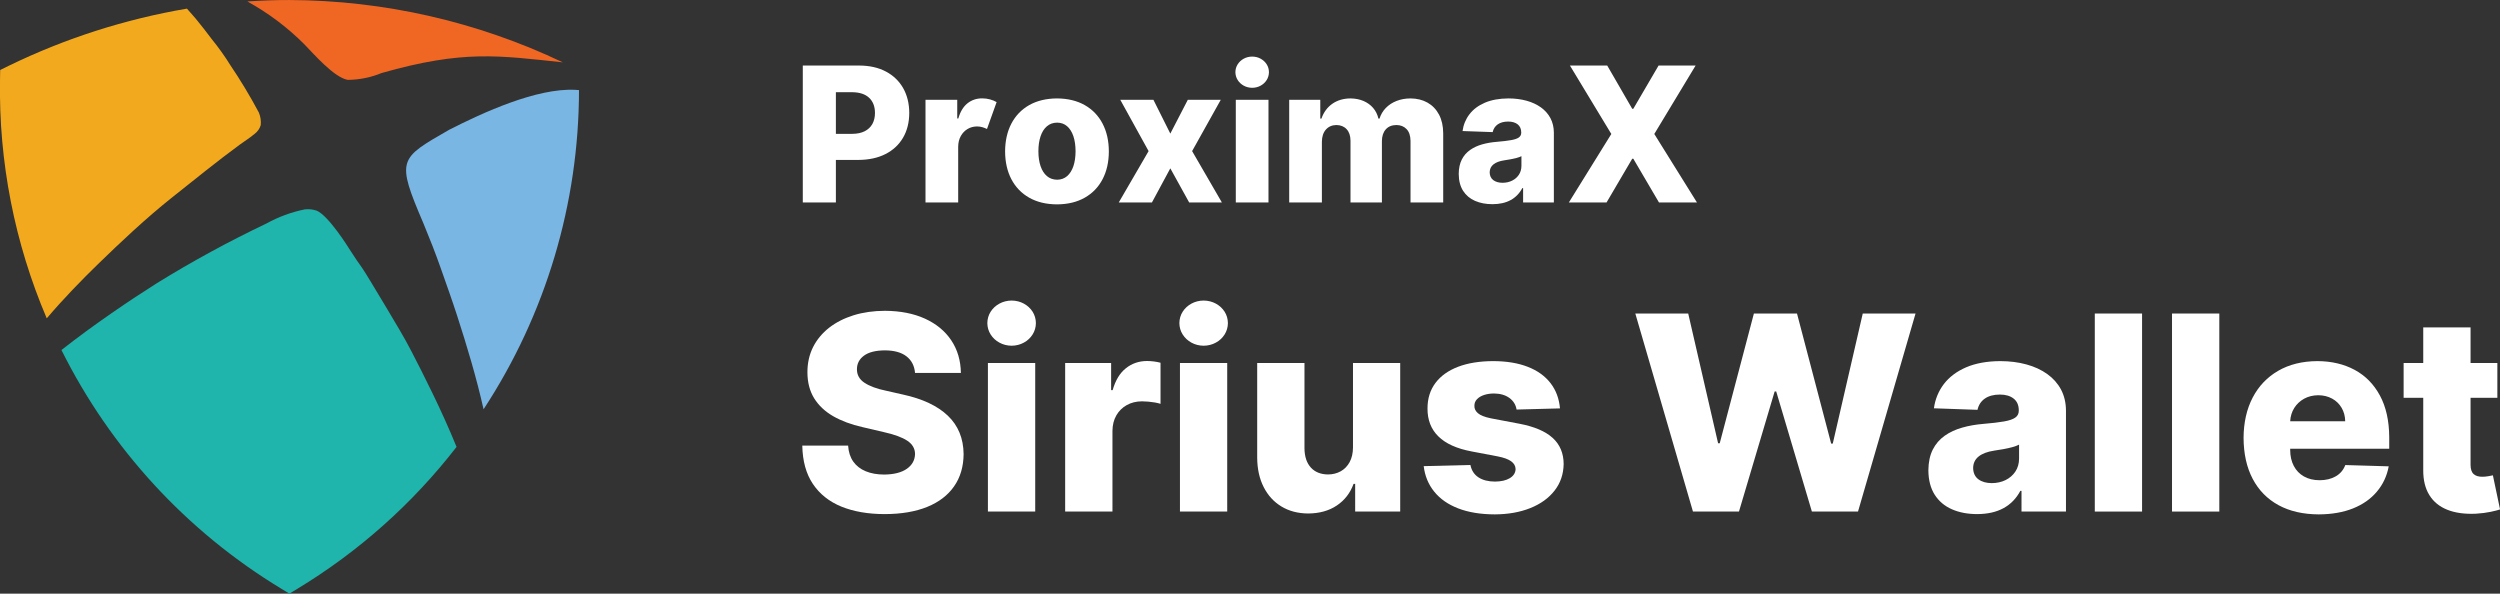 <?xml version="1.0" standalone="no"?>
<!DOCTYPE svg PUBLIC "-//W3C//DTD SVG 1.1//EN" "http://www.w3.org/Graphics/SVG/1.1/DTD/svg11.dtd">
<!--Generator: Xara Designer (www.xara.com), SVG filter version: 6.6.0.0-->
<svg fill="none" fill-rule="evenodd" stroke="black" stroke-width="0.501" stroke-linejoin="bevel" stroke-miterlimit="10" font-family="Times New Roman" font-size="16" style="font-variant-ligatures:none" xmlns:xlink="http://www.w3.org/1999/xlink" xmlns="http://www.w3.org/2000/svg" version="1.1" overflow="visible" width="129.495pt" height="30.75pt" viewBox="0 -30.75 129.495 30.75">
 <rect x="0" y="-30.75" width="129.495" height="30.75" fill="#333333" stroke="none"/>
 <defs>
	</defs>
 <g id="Layer 1" transform="scale(1 -1)">
  <g id="Group" stroke-linejoin="miter" stroke="none">
   <path d="M 19.764,26.967 C 24.024,28.179 25.831,27.867 29.153,27.521 C 24.729,29.628 19.895,30.731 14.995,30.749 C 14.267,30.75 13.536,30.723 12.813,30.675 C 13.893,30.08 14.884,29.335 15.756,28.464 C 16.26,27.947 17.302,26.739 18.013,26.613 C 18.614,26.617 19.209,26.737 19.765,26.967" stroke-width="0.75" fill="#f06623"/>
   <path d="M 25.047,9.553 C 24.679,11.193 24.188,12.823 23.681,14.39 C 23.417,15.208 23.126,16.014 22.842,16.824 C 22.564,17.619 22.256,18.399 21.934,19.177 C 20.509,22.511 20.659,22.525 23.26,24.025 C 25.024,24.925 27.798,26.195 29.785,26.097 C 29.855,26.097 29.922,26.088 29.991,26.082 C 29.986,20.21 28.269,14.466 25.05,9.554" stroke-width="0.75" fill="#79b6e3"/>
   <path d="M 3.183,12.62 C 4.872,13.949 6.761,15.219 8.133,16.087 C 9.964,17.217 11.854,18.246 13.796,19.171 C 14.419,19.516 15.09,19.763 15.787,19.905 C 15.995,19.929 16.206,19.906 16.405,19.838 C 17.029,19.574 18.073,17.888 18.073,17.888 L 18.084,17.871 C 18.27,17.598 18.438,17.314 18.633,17.05 C 18.839,16.766 19.03,16.444 19.213,16.145 C 19.489,15.695 19.759,15.245 20.025,14.795 C 20.46,14.06 20.931,13.295 21.319,12.54 C 21.966,11.284 22.872,9.506 23.649,7.602 C 21.38,4.671 18.59,2.183 15.42,0.262 L 14.991,0.001 L 14.561,0.262 C 9.675,3.221 5.729,7.506 3.183,12.62" stroke-width="0.75" fill="#1fb4ac"/>
   <path d="M 9.683,30.303 C 9.84,30.131 9.987,29.963 10.121,29.804 C 10.421,29.447 10.706,29.069 10.988,28.698 C 11.328,28.28 11.641,27.841 11.925,27.384 C 12.463,26.588 12.958,25.765 13.41,24.917 C 13.495,24.713 13.528,24.491 13.506,24.27 C 13.453,24.09 13.343,23.932 13.193,23.82 C 12.868,23.553 12.711,23.472 12.435,23.269 C 11.223,22.381 10.065,21.435 8.89,20.504 C 7.576,19.458 6.27,18.23 5.064,17.058 C 4.234,16.251 3.294,15.285 2.421,14.261 C 0.755,18.163 -0.069,22.372 0.001,26.614 L 0.01,27.125 L 0.468,27.35 C 3.384,28.766 6.487,29.76 9.683,30.303" stroke-width="0.75" fill="#f3a91d"/>
   <path d="M 41.583,20.264 L 43.297,20.264 L 43.297,22.466 L 44.46,22.466 C 45.004,22.469 45.472,22.57 45.866,22.77 C 46.259,22.97 46.562,23.252 46.775,23.615 C 46.988,23.979 47.096,24.407 47.098,24.9 C 47.096,25.389 46.99,25.818 46.782,26.185 C 46.573,26.552 46.276,26.838 45.89,27.043 C 45.505,27.248 45.045,27.352 44.512,27.355 L 41.583,27.355 L 41.583,20.264 Z M 43.297,23.817 L 43.297,25.974 L 44.141,25.974 C 44.527,25.97 44.82,25.873 45.02,25.684 C 45.22,25.494 45.321,25.233 45.322,24.9 C 45.322,24.681 45.277,24.49 45.187,24.328 C 45.097,24.167 44.965,24.041 44.789,23.952 C 44.614,23.863 44.398,23.818 44.141,23.817 L 43.297,23.817 Z" stroke-width="0.75" fill-rule="nonzero" fill="#ffffff" marker-start="none" marker-end="none"/>
   <path d="M 47.939,20.264 L 49.632,20.264 L 49.632,23.152 C 49.635,23.363 49.68,23.547 49.768,23.704 C 49.856,23.861 49.972,23.982 50.119,24.069 C 50.265,24.156 50.428,24.199 50.608,24.201 C 50.71,24.2 50.803,24.186 50.887,24.161 C 50.971,24.136 51.05,24.105 51.124,24.069 L 51.623,25.461 C 51.52,25.521 51.405,25.568 51.279,25.602 C 51.153,25.637 51.019,25.654 50.878,25.655 C 50.584,25.656 50.329,25.57 50.113,25.398 C 49.897,25.225 49.739,24.964 49.639,24.613 L 49.583,24.613 L 49.583,25.582 L 47.939,25.582 L 47.939,20.264 Z" stroke-width="0.75" fill-rule="nonzero" fill="#ffffff" marker-start="none" marker-end="none"/>
   <path d="M 54.749,20.164 C 55.309,20.167 55.789,20.283 56.189,20.511 C 56.589,20.738 56.897,21.057 57.111,21.467 C 57.326,21.877 57.434,22.356 57.436,22.906 C 57.434,23.456 57.326,23.937 57.111,24.347 C 56.897,24.757 56.589,25.077 56.189,25.305 C 55.789,25.532 55.309,25.648 54.749,25.652 C 54.19,25.648 53.71,25.532 53.309,25.305 C 52.909,25.077 52.602,24.757 52.387,24.347 C 52.173,23.937 52.065,23.456 52.062,22.906 C 52.065,22.356 52.173,21.877 52.387,21.467 C 52.602,21.057 52.909,20.738 53.309,20.511 C 53.71,20.283 54.19,20.167 54.749,20.164 Z M 54.76,21.441 C 54.55,21.443 54.373,21.506 54.229,21.628 C 54.084,21.751 53.975,21.923 53.9,22.143 C 53.825,22.363 53.787,22.621 53.787,22.916 C 53.787,23.212 53.825,23.471 53.9,23.693 C 53.975,23.914 54.084,24.087 54.229,24.21 C 54.373,24.334 54.55,24.396 54.76,24.398 C 54.962,24.396 55.134,24.334 55.276,24.21 C 55.417,24.087 55.525,23.914 55.6,23.693 C 55.674,23.471 55.711,23.212 55.712,22.916 C 55.711,22.621 55.674,22.363 55.6,22.143 C 55.525,21.923 55.417,21.751 55.276,21.628 C 55.134,21.506 54.962,21.443 54.76,21.441 Z" stroke-width="0.75" fill-rule="nonzero" fill="#ffffff" marker-start="none" marker-end="none"/>
   <path d="M 59.744,25.582 L 58.027,25.582 L 59.495,22.923 L 57.95,20.264 L 59.668,20.264 L 60.62,22.03 L 61.596,20.264 L 63.29,20.264 L 61.749,22.923 L 63.234,25.582 L 61.527,25.582 L 60.62,23.83 L 59.744,25.582 Z" stroke-width="0.75" fill-rule="nonzero" fill="#ffffff" marker-start="none" marker-end="none"/>
   <path d="M 64.012,20.264 L 65.705,20.264 L 65.705,25.582 L 64.012,25.582 L 64.012,20.264 Z M 64.86,26.202 C 65.022,26.204 65.169,26.241 65.299,26.313 C 65.43,26.385 65.534,26.482 65.611,26.604 C 65.688,26.726 65.727,26.862 65.729,27.012 C 65.727,27.163 65.688,27.299 65.611,27.42 C 65.534,27.541 65.43,27.638 65.299,27.709 C 65.169,27.781 65.022,27.818 64.86,27.819 C 64.699,27.818 64.553,27.781 64.422,27.709 C 64.292,27.638 64.188,27.541 64.11,27.42 C 64.033,27.299 63.993,27.163 63.991,27.012 C 63.993,26.862 64.033,26.726 64.11,26.604 C 64.188,26.482 64.292,26.385 64.422,26.313 C 64.553,26.241 64.699,26.204 64.86,26.202 Z" stroke-width="0.75" fill-rule="nonzero" fill="#ffffff" marker-start="none" marker-end="none"/>
   <path d="M 66.778,20.264 L 68.471,20.264 L 68.471,23.411 C 68.475,23.678 68.544,23.887 68.68,24.04 C 68.816,24.193 68.997,24.27 69.222,24.274 C 69.445,24.271 69.622,24.199 69.752,24.058 C 69.883,23.917 69.95,23.722 69.953,23.474 L 69.953,20.264 L 71.58,20.264 L 71.58,23.439 C 71.582,23.697 71.648,23.899 71.779,24.047 C 71.909,24.195 72.092,24.271 72.328,24.274 C 72.547,24.273 72.723,24.203 72.856,24.064 C 72.99,23.925 73.058,23.722 73.062,23.456 L 73.062,20.264 L 74.755,20.264 L 74.755,23.844 C 74.753,24.221 74.681,24.544 74.539,24.813 C 74.396,25.082 74.198,25.289 73.945,25.433 C 73.691,25.577 73.396,25.65 73.059,25.652 C 72.795,25.65 72.555,25.607 72.338,25.521 C 72.12,25.436 71.936,25.315 71.784,25.159 C 71.632,25.003 71.523,24.818 71.456,24.606 L 71.4,24.606 C 71.351,24.819 71.259,25.004 71.125,25.16 C 70.99,25.316 70.822,25.437 70.622,25.522 C 70.421,25.607 70.197,25.65 69.949,25.652 C 69.583,25.649 69.269,25.555 69.008,25.372 C 68.748,25.188 68.561,24.933 68.447,24.606 L 68.388,24.606 L 68.388,25.582 L 66.778,25.582 L 66.778,20.264 Z" stroke-width="0.75" fill-rule="nonzero" fill="#ffffff" marker-start="none" marker-end="none"/>
   <path d="M 77.308,20.174 C 77.678,20.175 77.992,20.245 78.249,20.386 C 78.506,20.526 78.707,20.733 78.852,21.005 L 78.894,21.005 L 78.894,20.264 L 80.487,20.264 L 80.487,23.879 C 80.485,24.161 80.426,24.411 80.309,24.631 C 80.192,24.85 80.028,25.035 79.817,25.187 C 79.605,25.339 79.357,25.454 79.071,25.533 C 78.785,25.612 78.472,25.651 78.132,25.652 C 77.655,25.649 77.248,25.574 76.911,25.429 C 76.573,25.283 76.308,25.084 76.115,24.831 C 75.921,24.578 75.802,24.288 75.757,23.962 L 77.318,23.907 C 77.356,24.078 77.442,24.211 77.578,24.307 C 77.714,24.403 77.894,24.452 78.118,24.454 C 78.328,24.453 78.493,24.404 78.613,24.309 C 78.733,24.213 78.794,24.075 78.797,23.896 L 78.797,23.879 C 78.798,23.772 78.756,23.689 78.672,23.629 C 78.587,23.569 78.452,23.523 78.266,23.491 C 78.081,23.458 77.838,23.429 77.537,23.404 C 77.265,23.383 77.011,23.339 76.773,23.272 C 76.535,23.205 76.326,23.107 76.144,22.979 C 75.962,22.852 75.82,22.686 75.717,22.483 C 75.614,22.28 75.561,22.032 75.559,21.739 C 75.562,21.388 75.638,21.097 75.786,20.865 C 75.935,20.634 76.14,20.46 76.402,20.346 C 76.664,20.231 76.966,20.174 77.308,20.174 Z M 77.831,21.282 C 77.632,21.283 77.472,21.328 77.35,21.42 C 77.228,21.511 77.166,21.645 77.162,21.822 C 77.164,21.993 77.229,22.131 77.358,22.235 C 77.487,22.339 77.672,22.409 77.914,22.445 C 78.021,22.46 78.13,22.478 78.243,22.499 C 78.356,22.519 78.462,22.543 78.561,22.57 C 78.66,22.597 78.742,22.627 78.807,22.66 L 78.807,22.154 C 78.805,21.98 78.761,21.828 78.674,21.697 C 78.587,21.567 78.471,21.465 78.324,21.393 C 78.177,21.32 78.013,21.283 77.831,21.282 Z" stroke-width="0.75" fill-rule="nonzero" fill="#ffffff" marker-start="none" marker-end="none"/>
   <path d="M 83.251,27.355 L 81.319,27.355 L 83.463,23.81 L 81.264,20.264 L 83.217,20.264 L 84.546,22.529 L 84.602,22.529 L 85.931,20.264 L 87.898,20.264 L 85.689,23.81 L 87.829,27.355 L 85.911,27.355 L 84.602,25.115 L 84.546,25.115 L 83.251,27.355 Z" stroke-width="0.75" fill-rule="nonzero" fill="#ffffff" marker-start="none" marker-end="none"/>
   <g id="Group_1" fill-rule="nonzero" stroke-width="0.706" fill="#ffffff">
    <path d="M 47.397,11.434 L 49.772,11.434 C 49.761,12.078 49.596,12.641 49.273,13.122 C 48.952,13.603 48.499,13.975 47.915,14.243 C 47.33,14.51 46.639,14.646 45.84,14.651 C 45.251,14.649 44.713,14.573 44.221,14.422 C 43.731,14.269 43.305,14.054 42.946,13.774 C 42.589,13.493 42.31,13.158 42.114,12.769 C 41.919,12.377 41.822,11.943 41.823,11.464 C 41.824,10.948 41.939,10.501 42.168,10.126 C 42.398,9.752 42.726,9.442 43.151,9.195 C 43.578,8.95 44.089,8.758 44.684,8.624 L 45.754,8.374 C 46.317,8.249 46.73,8.098 46.995,7.922 C 47.261,7.745 47.396,7.517 47.397,7.232 C 47.389,6.915 47.247,6.659 46.971,6.466 C 46.696,6.274 46.307,6.175 45.804,6.169 C 45.437,6.169 45.118,6.226 44.844,6.339 C 44.571,6.452 44.356,6.618 44.198,6.84 C 44.04,7.064 43.952,7.339 43.931,7.669 L 41.557,7.669 C 41.572,6.868 41.754,6.206 42.106,5.683 C 42.458,5.158 42.951,4.766 43.586,4.507 C 44.221,4.25 44.971,4.121 45.834,4.121 C 46.69,4.123 47.419,4.248 48.026,4.493 C 48.631,4.739 49.096,5.094 49.418,5.556 C 49.742,6.017 49.907,6.575 49.913,7.227 C 49.905,8.045 49.631,8.707 49.097,9.217 C 48.563,9.727 47.787,10.092 46.771,10.313 L 45.89,10.513 C 45.419,10.609 45.05,10.746 44.782,10.921 C 44.516,11.096 44.383,11.334 44.388,11.634 C 44.39,11.92 44.513,12.152 44.753,12.328 C 44.993,12.506 45.354,12.598 45.834,12.602 C 46.32,12.599 46.693,12.496 46.955,12.291 C 47.217,12.088 47.365,11.803 47.397,11.434 Z" marker-start="none" marker-end="none"/>
    <path d="M 51.172,4.252 L 53.622,4.252 L 53.622,11.946 L 51.172,11.946 L 51.172,4.252 Z M 52.4,12.842 C 52.634,12.845 52.846,12.899 53.035,13.004 C 53.224,13.107 53.374,13.247 53.486,13.424 C 53.597,13.6 53.655,13.797 53.657,14.013 C 53.655,14.232 53.597,14.429 53.486,14.605 C 53.374,14.78 53.224,14.918 53.035,15.022 C 52.846,15.126 52.634,15.179 52.4,15.182 C 52.167,15.179 51.955,15.126 51.766,15.022 C 51.576,14.918 51.426,14.78 51.314,14.605 C 51.202,14.429 51.145,14.232 51.142,14.013 C 51.145,13.797 51.202,13.6 51.314,13.424 C 51.426,13.247 51.576,13.107 51.766,13.004 C 51.955,12.899 52.167,12.845 52.4,12.842 Z" marker-start="none" marker-end="none"/>
    <path d="M 55.173,4.252 L 57.623,4.252 L 57.623,8.429 C 57.626,8.737 57.693,9.005 57.824,9.234 C 57.956,9.463 58.137,9.641 58.365,9.768 C 58.594,9.896 58.856,9.96 59.151,9.962 C 59.249,9.962 59.359,9.957 59.477,9.946 C 59.596,9.936 59.71,9.921 59.823,9.902 C 59.935,9.882 60.032,9.858 60.113,9.832 L 60.113,11.961 C 60.009,11.988 59.897,12.01 59.778,12.026 C 59.658,12.041 59.54,12.05 59.426,12.051 C 59.001,12.051 58.632,11.927 58.32,11.677 C 58.006,11.429 57.778,11.051 57.633,10.543 L 57.554,10.543 L 57.554,11.946 L 55.173,11.946 L 55.173,4.252 Z" marker-start="none" marker-end="none"/>
    <path d="M 61.119,4.252 L 63.567,4.252 L 63.567,11.946 L 61.119,11.946 L 61.119,4.252 Z M 62.345,12.842 C 62.579,12.845 62.792,12.899 62.981,13.004 C 63.17,13.107 63.32,13.247 63.432,13.424 C 63.543,13.6 63.6,13.797 63.603,14.013 C 63.6,14.232 63.543,14.429 63.432,14.605 C 63.32,14.78 63.17,14.918 62.981,15.022 C 62.792,15.126 62.579,15.179 62.345,15.182 C 62.112,15.179 61.9,15.126 61.711,15.022 C 61.523,14.918 61.373,14.78 61.261,14.605 C 61.149,14.429 61.091,14.232 61.089,14.013 C 61.091,13.797 61.149,13.6 61.261,13.424 C 61.373,13.247 61.523,13.107 61.711,13.004 C 61.9,12.899 62.112,12.845 62.345,12.842 Z" marker-start="none" marker-end="none"/>
    <path d="M 70.082,7.573 C 70.08,7.274 70.021,7.02 69.907,6.811 C 69.794,6.604 69.639,6.446 69.446,6.338 C 69.25,6.23 69.031,6.175 68.787,6.174 C 68.407,6.179 68.111,6.299 67.897,6.534 C 67.684,6.77 67.574,7.101 67.569,7.523 L 67.569,11.946 L 65.12,11.946 L 65.12,7.042 C 65.124,6.459 65.236,5.951 65.456,5.521 C 65.675,5.089 65.981,4.753 66.376,4.515 C 66.77,4.276 67.232,4.155 67.764,4.152 C 68.346,4.157 68.838,4.293 69.243,4.565 C 69.648,4.836 69.938,5.209 70.112,5.686 L 70.195,5.686 L 70.195,4.252 L 72.528,4.252 L 72.528,11.946 L 70.082,11.946 L 70.082,7.573 Z" marker-start="none" marker-end="none"/>
    <path d="M 80.804,9.596 C 80.759,10.106 80.595,10.543 80.311,10.909 C 80.029,11.272 79.638,11.554 79.137,11.749 C 78.637,11.945 78.039,12.043 77.343,12.045 C 76.645,12.043 76.042,11.947 75.532,11.754 C 75.023,11.56 74.632,11.282 74.357,10.918 C 74.081,10.552 73.942,10.112 73.942,9.596 C 73.937,9.004 74.124,8.52 74.504,8.146 C 74.883,7.771 75.457,7.512 76.226,7.367 L 77.569,7.112 C 77.885,7.051 78.12,6.967 78.271,6.859 C 78.423,6.751 78.502,6.614 78.505,6.445 C 78.495,6.25 78.394,6.095 78.202,5.98 C 78.01,5.865 77.756,5.808 77.438,5.805 C 77.087,5.806 76.801,5.879 76.58,6.025 C 76.359,6.17 76.221,6.384 76.165,6.665 L 73.745,6.605 C 73.806,6.096 73.988,5.655 74.291,5.283 C 74.594,4.907 75.007,4.619 75.534,4.416 C 76.063,4.212 76.694,4.108 77.427,4.106 C 78.12,4.109 78.732,4.218 79.265,4.431 C 79.799,4.645 80.218,4.946 80.522,5.336 C 80.828,5.726 80.985,6.185 80.994,6.715 C 80.991,7.276 80.801,7.726 80.424,8.068 C 80.047,8.41 79.476,8.653 78.71,8.8 L 77.227,9.081 C 76.907,9.147 76.682,9.235 76.553,9.347 C 76.424,9.459 76.364,9.588 76.371,9.737 C 76.371,9.868 76.417,9.979 76.507,10.074 C 76.596,10.168 76.719,10.24 76.872,10.291 C 77.025,10.342 77.197,10.367 77.388,10.368 C 77.716,10.364 77.981,10.286 78.187,10.134 C 78.393,9.982 78.516,9.783 78.555,9.536 L 80.804,9.596 Z" marker-start="none" marker-end="none"/>
    <path d="M 87.692,4.252 L 90.075,4.252 L 91.923,10.473 L 92.004,10.473 L 93.852,4.252 L 96.241,4.252 L 99.221,14.51 L 96.487,14.51 L 94.934,7.773 L 94.85,7.773 L 93.081,14.51 L 90.848,14.51 L 89.078,7.789 L 88.994,7.789 L 87.446,14.51 L 84.706,14.51 L 87.692,4.252 Z" marker-start="none" marker-end="none"/>
    <path d="M 102.416,4.121 C 102.952,4.123 103.406,4.225 103.777,4.428 C 104.149,4.631 104.439,4.929 104.65,5.324 L 104.71,5.324 L 104.71,4.252 L 107.013,4.252 L 107.013,9.481 C 107.011,9.888 106.926,10.251 106.758,10.57 C 106.588,10.887 106.351,11.155 106.046,11.374 C 105.74,11.593 105.38,11.76 104.966,11.873 C 104.552,11.987 104.1,12.044 103.609,12.045 C 102.918,12.041 102.329,11.933 101.842,11.724 C 101.353,11.513 100.97,11.224 100.689,10.859 C 100.411,10.492 100.237,10.073 100.173,9.601 L 102.431,9.522 C 102.484,9.769 102.61,9.962 102.806,10.101 C 103.004,10.24 103.264,10.311 103.588,10.313 C 103.893,10.312 104.131,10.241 104.303,10.103 C 104.478,9.965 104.566,9.766 104.569,9.507 L 104.569,9.481 C 104.571,9.327 104.51,9.205 104.388,9.12 C 104.267,9.034 104.072,8.966 103.804,8.92 C 103.535,8.873 103.182,8.83 102.747,8.795 C 102.355,8.763 101.986,8.7 101.643,8.602 C 101.299,8.506 100.995,8.365 100.733,8.18 C 100.469,7.995 100.263,7.756 100.114,7.463 C 99.966,7.169 99.889,6.809 99.886,6.385 C 99.89,5.879 100.001,5.458 100.215,5.122 C 100.43,4.787 100.727,4.535 101.106,4.37 C 101.484,4.204 101.921,4.121 102.416,4.121 Z M 103.172,5.725 C 102.884,5.726 102.653,5.792 102.477,5.923 C 102.301,6.055 102.21,6.25 102.205,6.506 C 102.207,6.753 102.301,6.953 102.488,7.104 C 102.674,7.254 102.942,7.355 103.292,7.408 C 103.448,7.43 103.606,7.455 103.77,7.485 C 103.932,7.515 104.086,7.549 104.229,7.587 C 104.371,7.626 104.49,7.671 104.584,7.719 L 104.584,6.987 C 104.581,6.733 104.517,6.513 104.392,6.324 C 104.267,6.136 104.098,5.989 103.887,5.884 C 103.674,5.78 103.436,5.727 103.172,5.725 Z" marker-start="none" marker-end="none"/>
    <path d="M 110.955,14.51 L 108.506,14.51 L 108.506,4.252 L 110.955,4.252 L 110.955,14.51 Z" marker-start="none" marker-end="none"/>
    <path d="M 114.956,14.51 L 112.506,14.51 L 112.506,4.252 L 114.956,4.252 L 114.956,14.51 Z" marker-start="none" marker-end="none"/>
    <path d="M 120.106,4.106 C 120.78,4.109 121.372,4.212 121.881,4.415 C 122.389,4.619 122.801,4.907 123.114,5.28 C 123.43,5.651 123.636,6.089 123.731,6.595 L 121.482,6.661 C 121.384,6.405 121.219,6.209 120.985,6.076 C 120.753,5.942 120.474,5.876 120.151,5.875 C 119.835,5.877 119.564,5.942 119.337,6.072 C 119.11,6.201 118.935,6.383 118.813,6.617 C 118.691,6.851 118.628,7.126 118.627,7.443 L 118.627,7.508 L 123.757,7.508 L 123.757,8.119 C 123.751,8.965 123.59,9.68 123.275,10.263 C 122.96,10.847 122.525,11.289 121.968,11.591 C 121.409,11.892 120.763,12.043 120.03,12.045 C 119.251,12.04 118.577,11.873 118.007,11.544 C 117.438,11.215 116.997,10.755 116.686,10.16 C 116.375,9.565 116.217,8.868 116.212,8.069 C 116.216,7.244 116.374,6.536 116.685,5.946 C 116.995,5.356 117.441,4.902 118.02,4.585 C 118.6,4.269 119.295,4.109 120.106,4.106 Z M 118.627,8.931 C 118.641,9.188 118.712,9.418 118.839,9.62 C 118.967,9.822 119.138,9.981 119.351,10.099 C 119.565,10.215 119.806,10.275 120.08,10.278 C 120.351,10.276 120.59,10.217 120.799,10.103 C 121.007,9.989 121.17,9.831 121.289,9.629 C 121.409,9.427 121.472,9.194 121.477,8.931 L 118.627,8.931 Z" marker-start="none" marker-end="none"/>
    <path d="M 129.358,11.946 L 127.97,11.946 L 127.97,13.79 L 125.519,13.79 L 125.519,11.946 L 124.503,11.946 L 124.503,10.143 L 125.519,10.143 L 125.519,6.4 C 125.516,5.88 125.622,5.45 125.836,5.105 C 126.049,4.76 126.36,4.507 126.767,4.345 C 127.174,4.183 127.668,4.115 128.244,4.141 C 128.541,4.159 128.793,4.192 129.004,4.237 C 129.214,4.281 129.38,4.324 129.498,4.362 L 129.127,6.129 C 129.069,6.115 128.99,6.101 128.889,6.083 C 128.786,6.066 128.687,6.056 128.59,6.055 C 128.391,6.052 128.238,6.098 128.133,6.191 C 128.025,6.286 127.971,6.445 127.97,6.671 L 127.97,10.143 L 129.358,10.143 L 129.358,11.946 Z" marker-start="none" marker-end="none"/>
   </g>
  </g>
 </g>
</svg>

